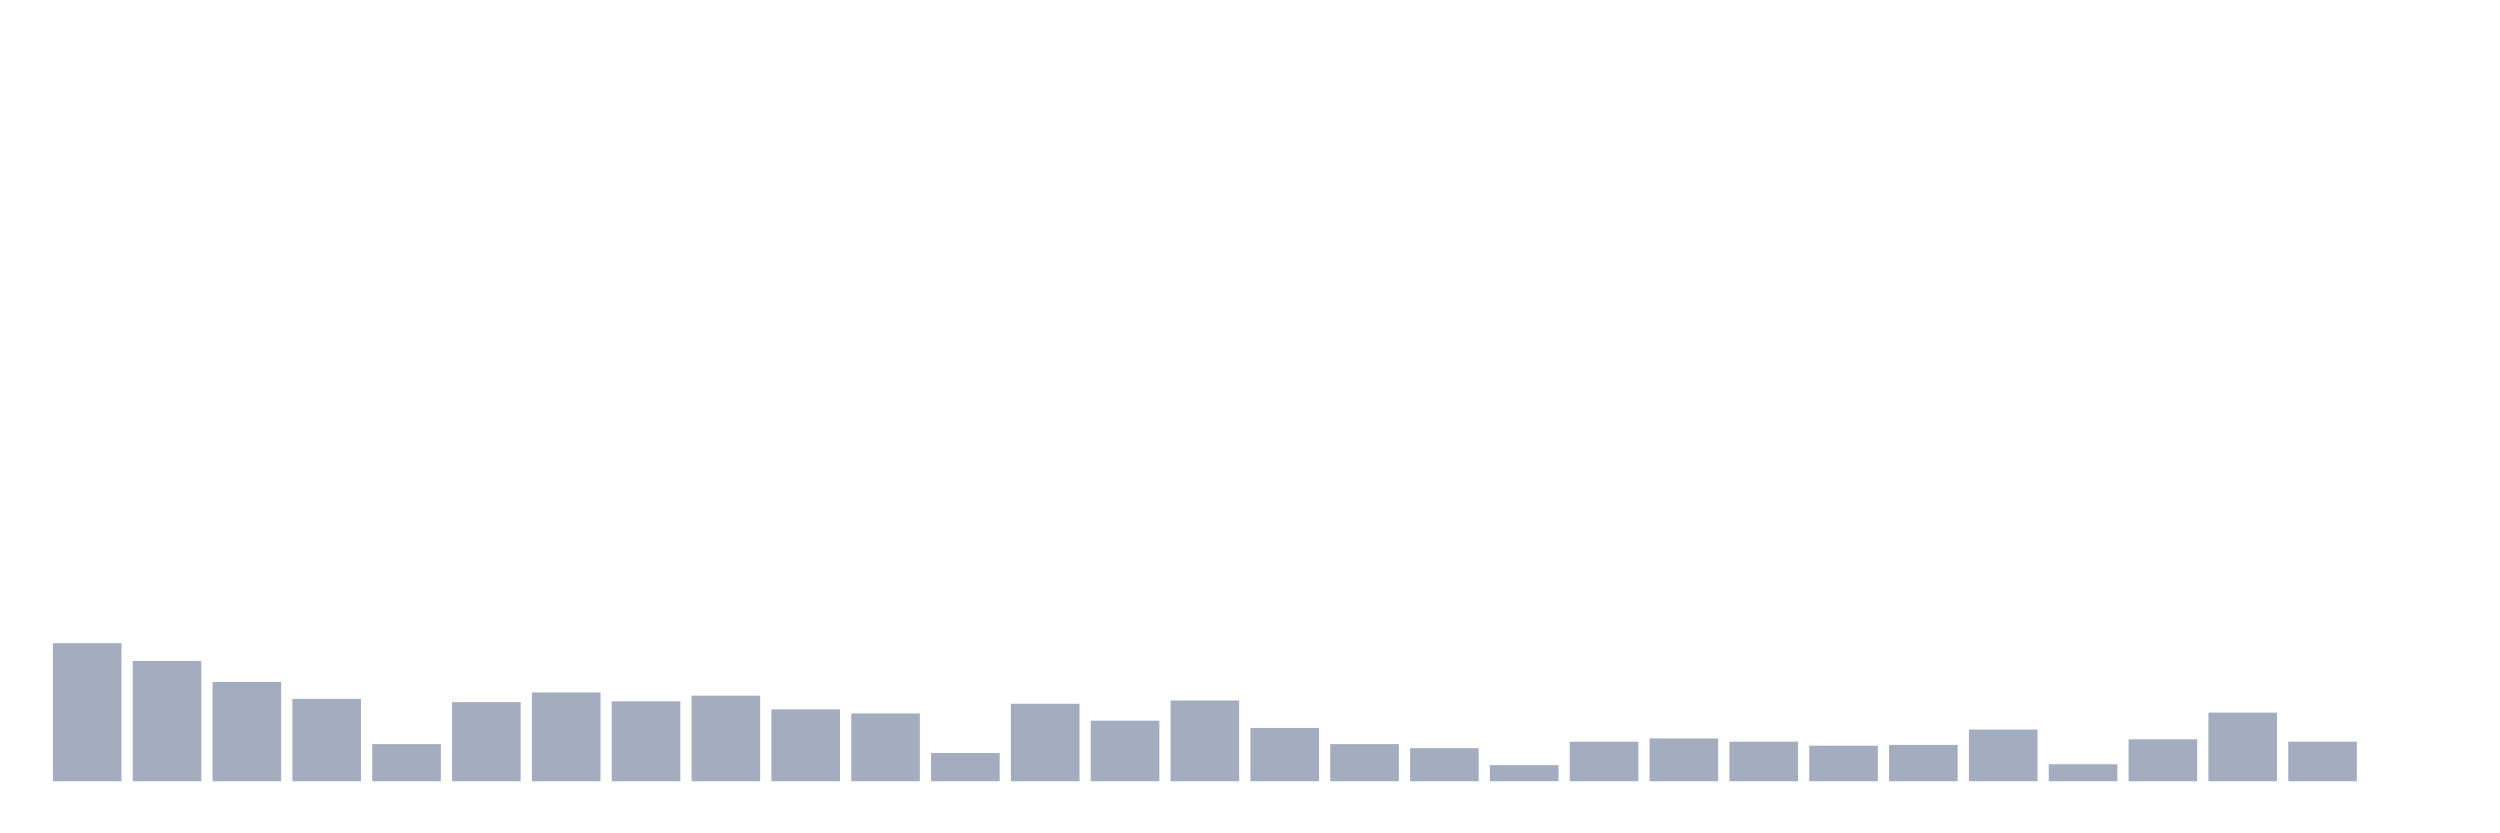 <svg xmlns="http://www.w3.org/2000/svg" viewBox="0 0 480 160"><g transform="translate(10,10)"><rect class="bar" x="0.153" width="13.175" y="113.49" height="26.51" fill="rgb(164,173,192)"></rect><rect class="bar" x="15.482" width="13.175" y="116.901" height="23.099" fill="rgb(164,173,192)"></rect><rect class="bar" x="30.81" width="13.175" y="120.932" height="19.068" fill="rgb(164,173,192)"></rect><rect class="bar" x="46.138" width="13.175" y="124.187" height="15.813" fill="rgb(164,173,192)"></rect><rect class="bar" x="61.466" width="13.175" y="132.869" height="7.131" fill="rgb(164,173,192)"></rect><rect class="bar" x="76.794" width="13.175" y="124.807" height="15.193" fill="rgb(164,173,192)"></rect><rect class="bar" x="92.123" width="13.175" y="122.947" height="17.053" fill="rgb(164,173,192)"></rect><rect class="bar" x="107.451" width="13.175" y="124.652" height="15.348" fill="rgb(164,173,192)"></rect><rect class="bar" x="122.779" width="13.175" y="123.567" height="16.433" fill="rgb(164,173,192)"></rect><rect class="bar" x="138.107" width="13.175" y="126.203" height="13.797" fill="rgb(164,173,192)"></rect><rect class="bar" x="153.436" width="13.175" y="126.978" height="13.022" fill="rgb(164,173,192)"></rect><rect class="bar" x="168.764" width="13.175" y="134.574" height="5.426" fill="rgb(164,173,192)"></rect><rect class="bar" x="184.092" width="13.175" y="125.117" height="14.883" fill="rgb(164,173,192)"></rect><rect class="bar" x="199.42" width="13.175" y="128.373" height="11.627" fill="rgb(164,173,192)"></rect><rect class="bar" x="214.748" width="13.175" y="124.497" height="15.503" fill="rgb(164,173,192)"></rect><rect class="bar" x="230.077" width="13.175" y="129.768" height="10.232" fill="rgb(164,173,192)"></rect><rect class="bar" x="245.405" width="13.175" y="132.869" height="7.131" fill="rgb(164,173,192)"></rect><rect class="bar" x="260.733" width="13.175" y="133.644" height="6.356" fill="rgb(164,173,192)"></rect><rect class="bar" x="276.061" width="13.175" y="136.899" height="3.101" fill="rgb(164,173,192)"></rect><rect class="bar" x="291.39" width="13.175" y="132.404" height="7.596" fill="rgb(164,173,192)"></rect><rect class="bar" x="306.718" width="13.175" y="131.784" height="8.216" fill="rgb(164,173,192)"></rect><rect class="bar" x="322.046" width="13.175" y="132.404" height="7.596" fill="rgb(164,173,192)"></rect><rect class="bar" x="337.374" width="13.175" y="133.179" height="6.821" fill="rgb(164,173,192)"></rect><rect class="bar" x="352.702" width="13.175" y="133.024" height="6.976" fill="rgb(164,173,192)"></rect><rect class="bar" x="368.031" width="13.175" y="130.078" height="9.922" fill="rgb(164,173,192)"></rect><rect class="bar" x="383.359" width="13.175" y="136.744" height="3.256" fill="rgb(164,173,192)"></rect><rect class="bar" x="398.687" width="13.175" y="131.939" height="8.061" fill="rgb(164,173,192)"></rect><rect class="bar" x="414.015" width="13.175" y="126.823" height="13.177" fill="rgb(164,173,192)"></rect><rect class="bar" x="429.344" width="13.175" y="132.404" height="7.596" fill="rgb(164,173,192)"></rect><rect class="bar" x="444.672" width="13.175" y="140" height="0" fill="rgb(164,173,192)"></rect></g></svg>